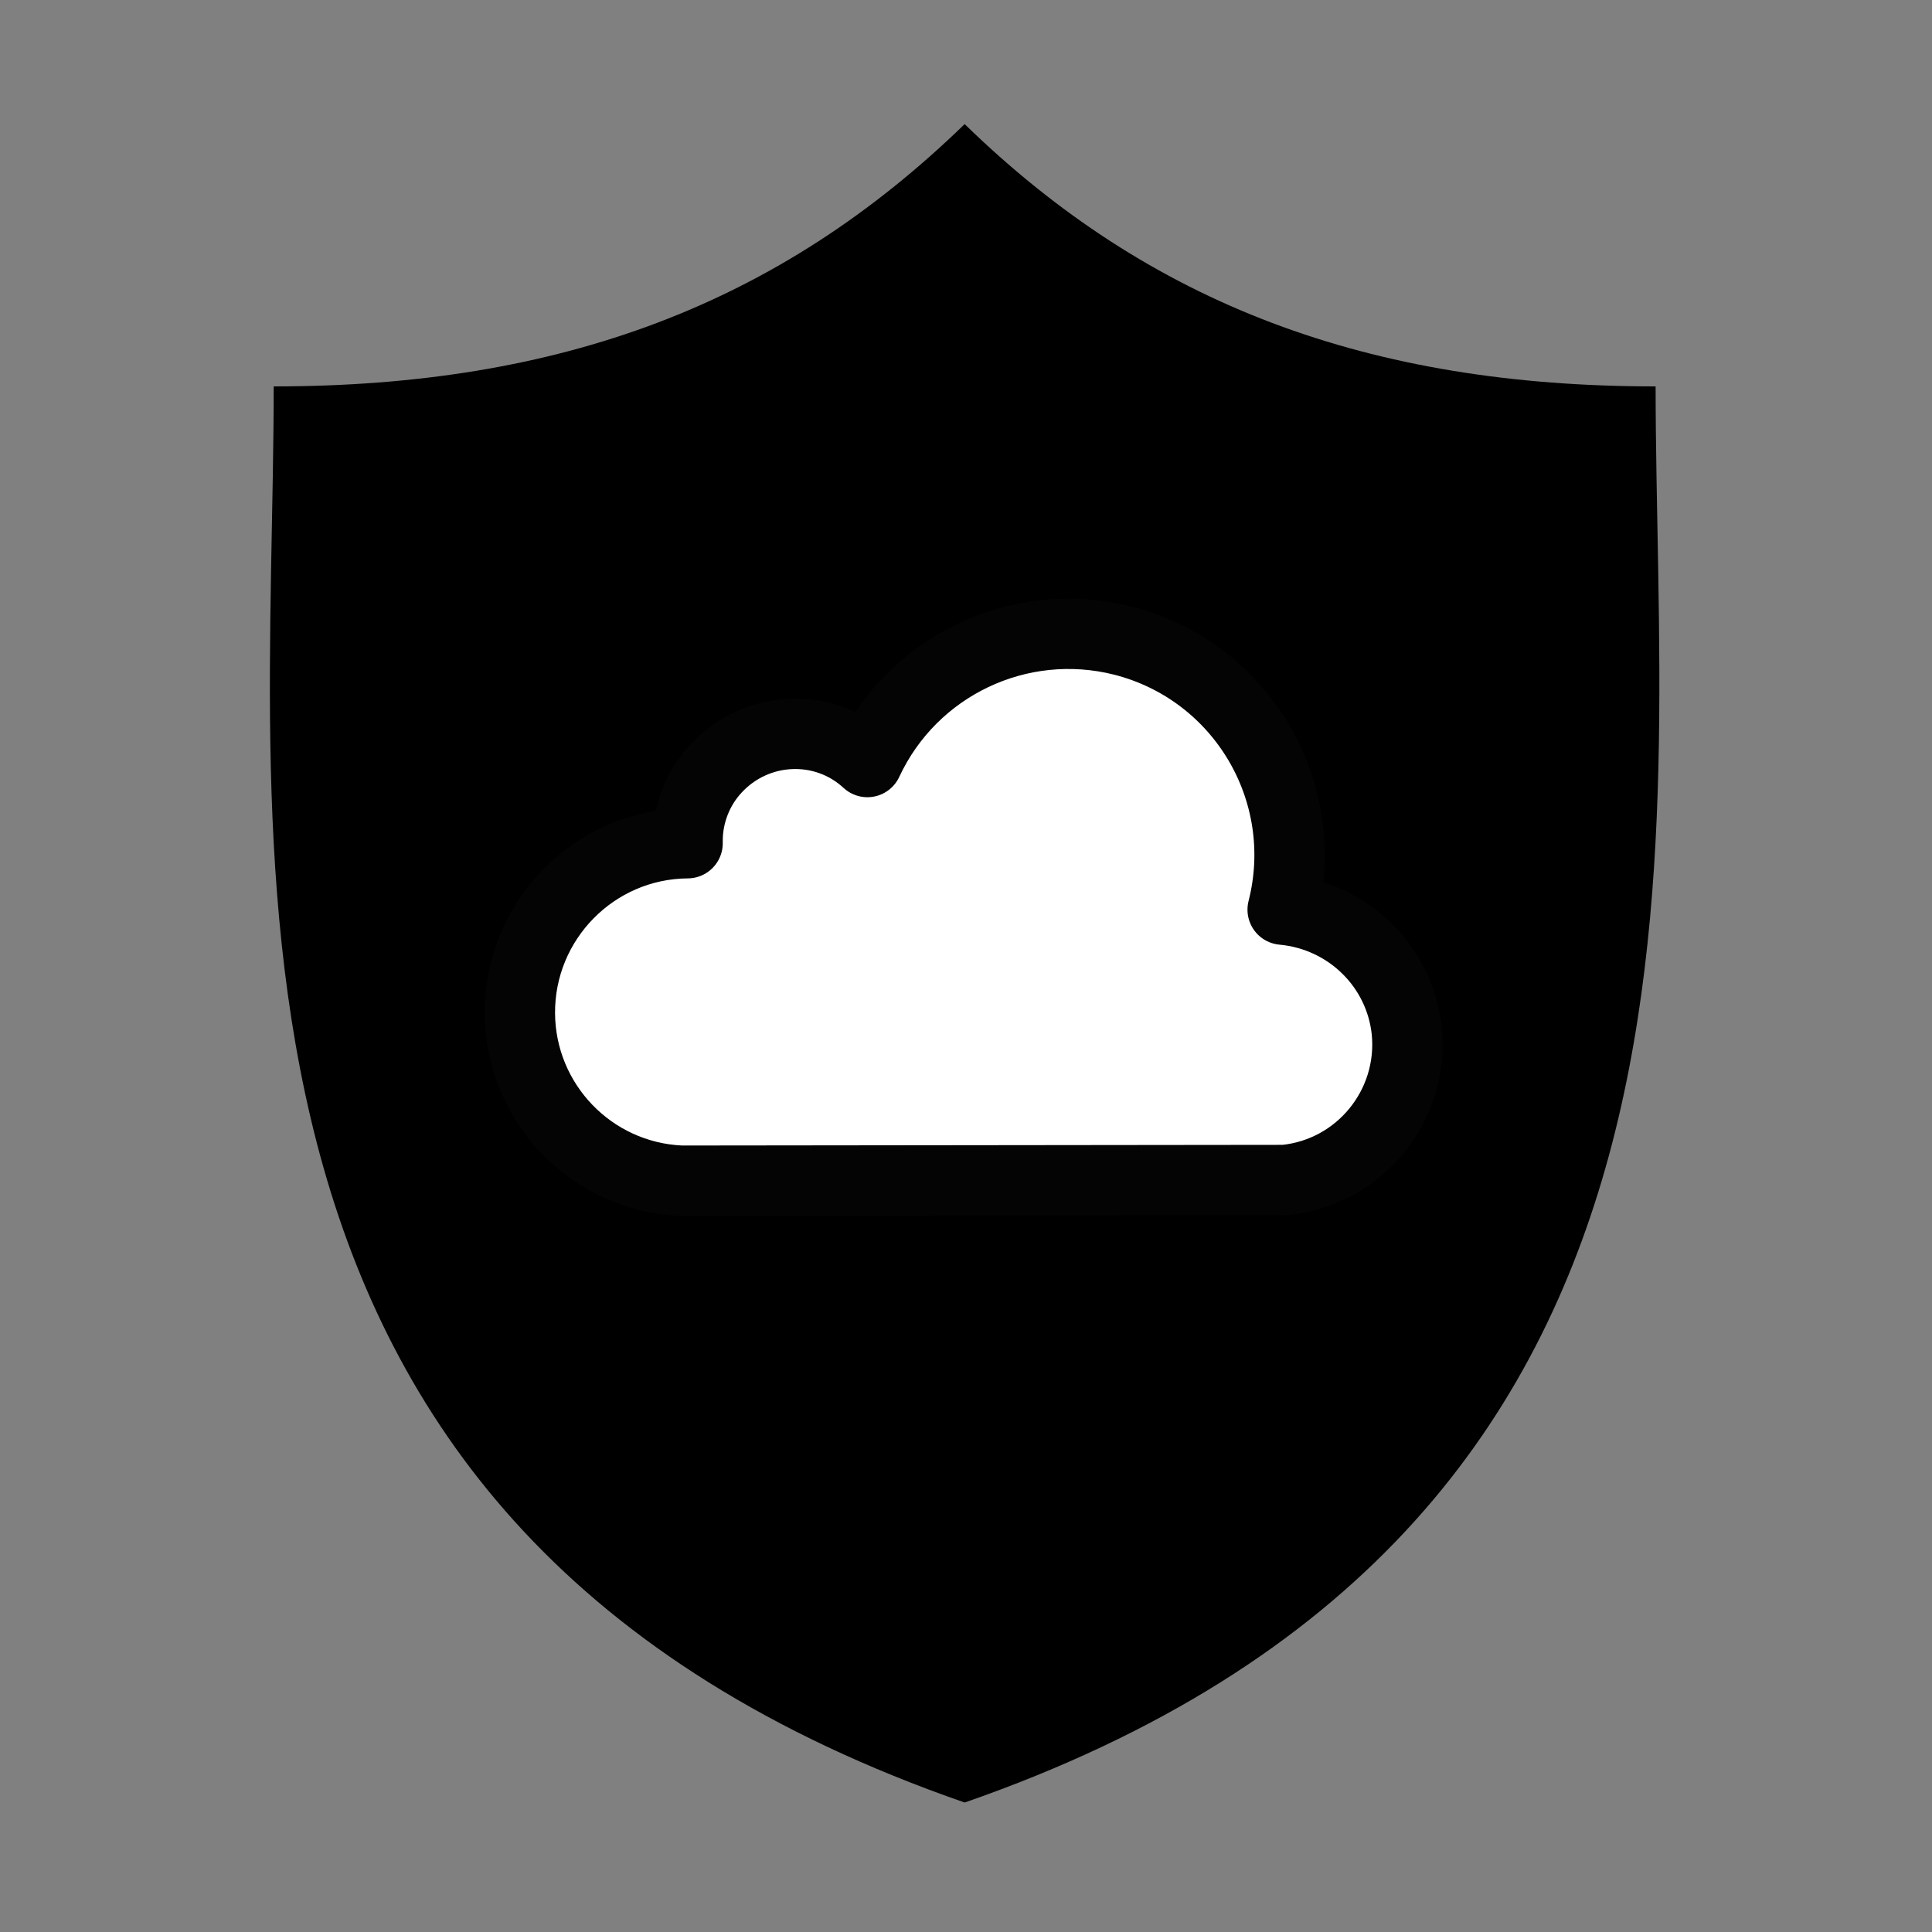 <svg xmlns="http://www.w3.org/2000/svg" viewBox="0 0 288 288">
  <rect x="0" y="0" width="288" height="288" fill="#808080" stroke="none"/>
  <title>DDOS Protection</title>
  <path fill="currentColor" d="M246.8 57.6c-42.7 0-75.4-12.2-103-39.1-27.7 26.9-60.3 39.1-103 39.1 0 70-14.5 170.3 103 211.1 117.4-40.8 103-141.1 103-211.1z"/>
  <path fill="#fff" stroke="#040404" stroke-linecap="round" stroke-linejoin="round" stroke-width="10.48" d="M191.2 135.6c4.5-17.7-6.2-35.6-23.8-40.1-15.4-3.9-31.4 3.7-38.1 18.1-6.5-6-16.6-5.5-22.6 1-2.7 2.9-4.2 6.8-4.2 10.7v.4c-13.9.1-25.1 11.5-25 25.4.1 13.3 10.6 24.3 24 24.9l90-.1c11.2-1.1 19.3-11.1 18.2-22.2-1-9.6-8.7-17.2-18.5-18.1h0z"/>
</svg>